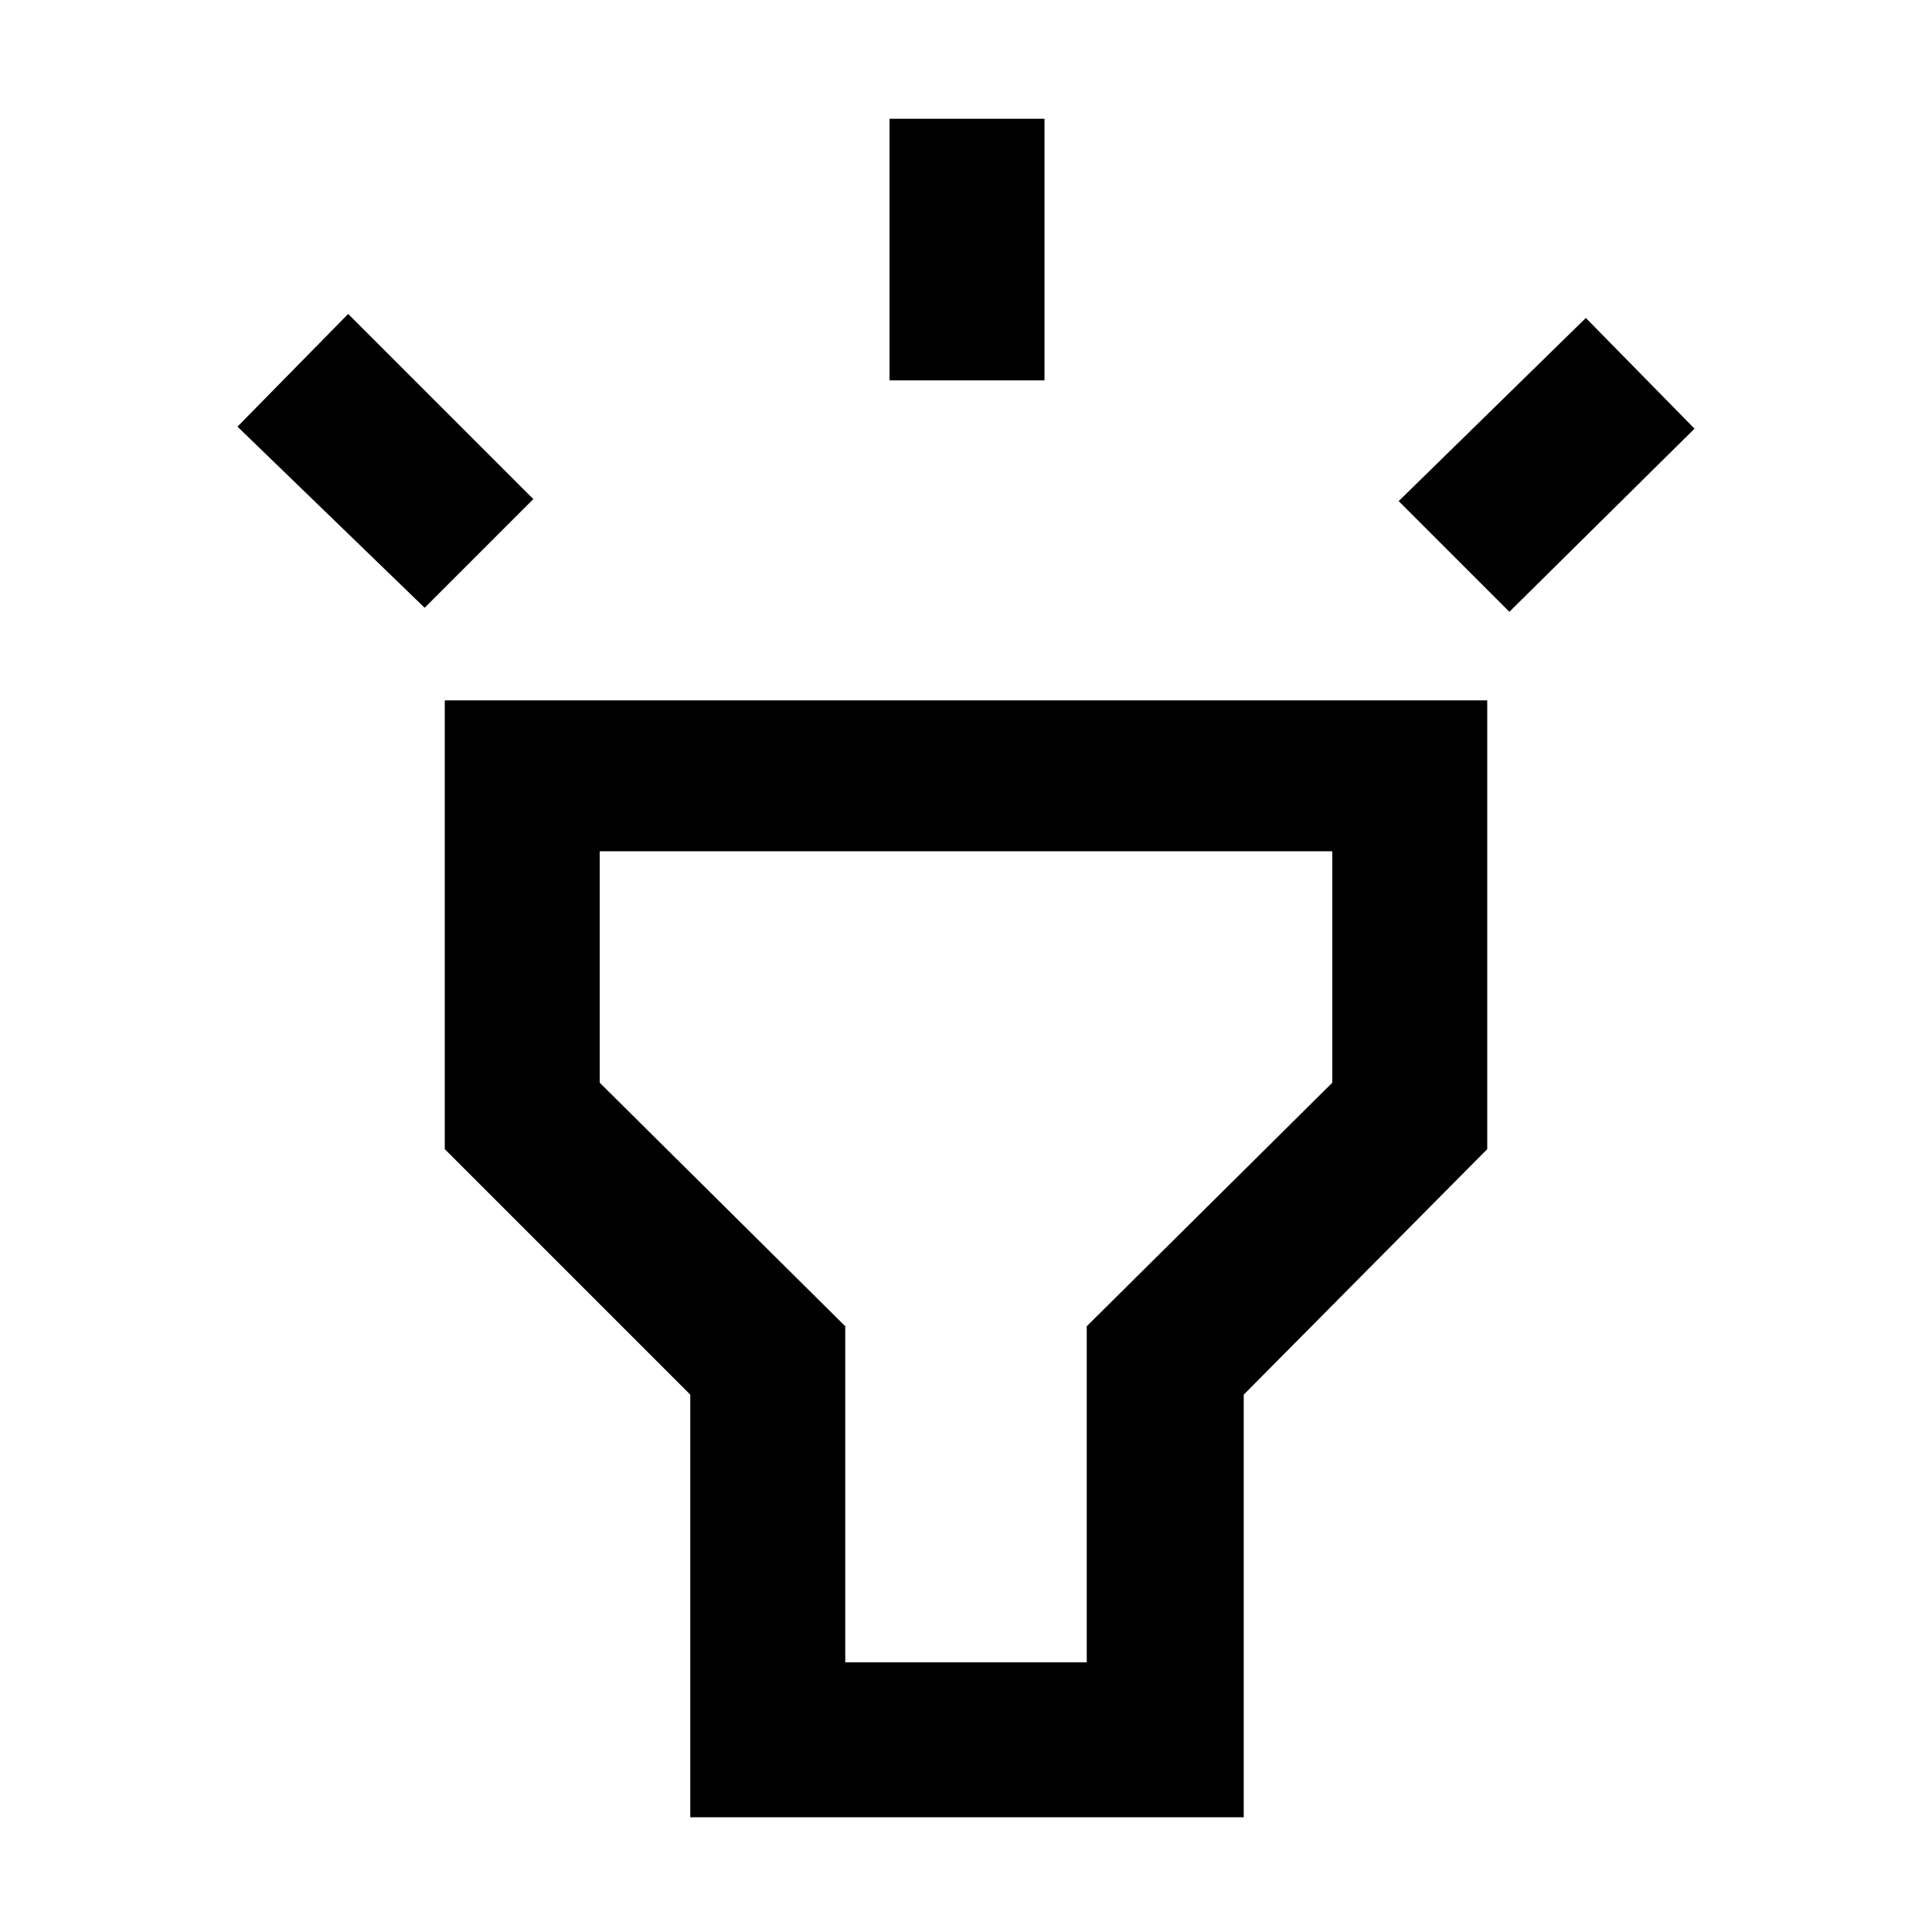 <svg xmlns="http://www.w3.org/2000/svg" height="48" width="48"><path d="M10.55 15.1 5.9 10.6l2.75-2.8 4.6 4.6ZM22.1 9.45v-6.5h3.85v6.5Zm15.4 5.75-2.75-2.75L39.4 7.9l2.7 2.75ZM17.15 45.15v-10.5l-6.1-6.1V17.4h25.9v11.15l-6.05 6.1v10.5ZM21 41.3h6v-8.35l6.1-6.05v-5.75H14.9v5.75l6.1 6.05Zm3-10.1Z"/></svg>